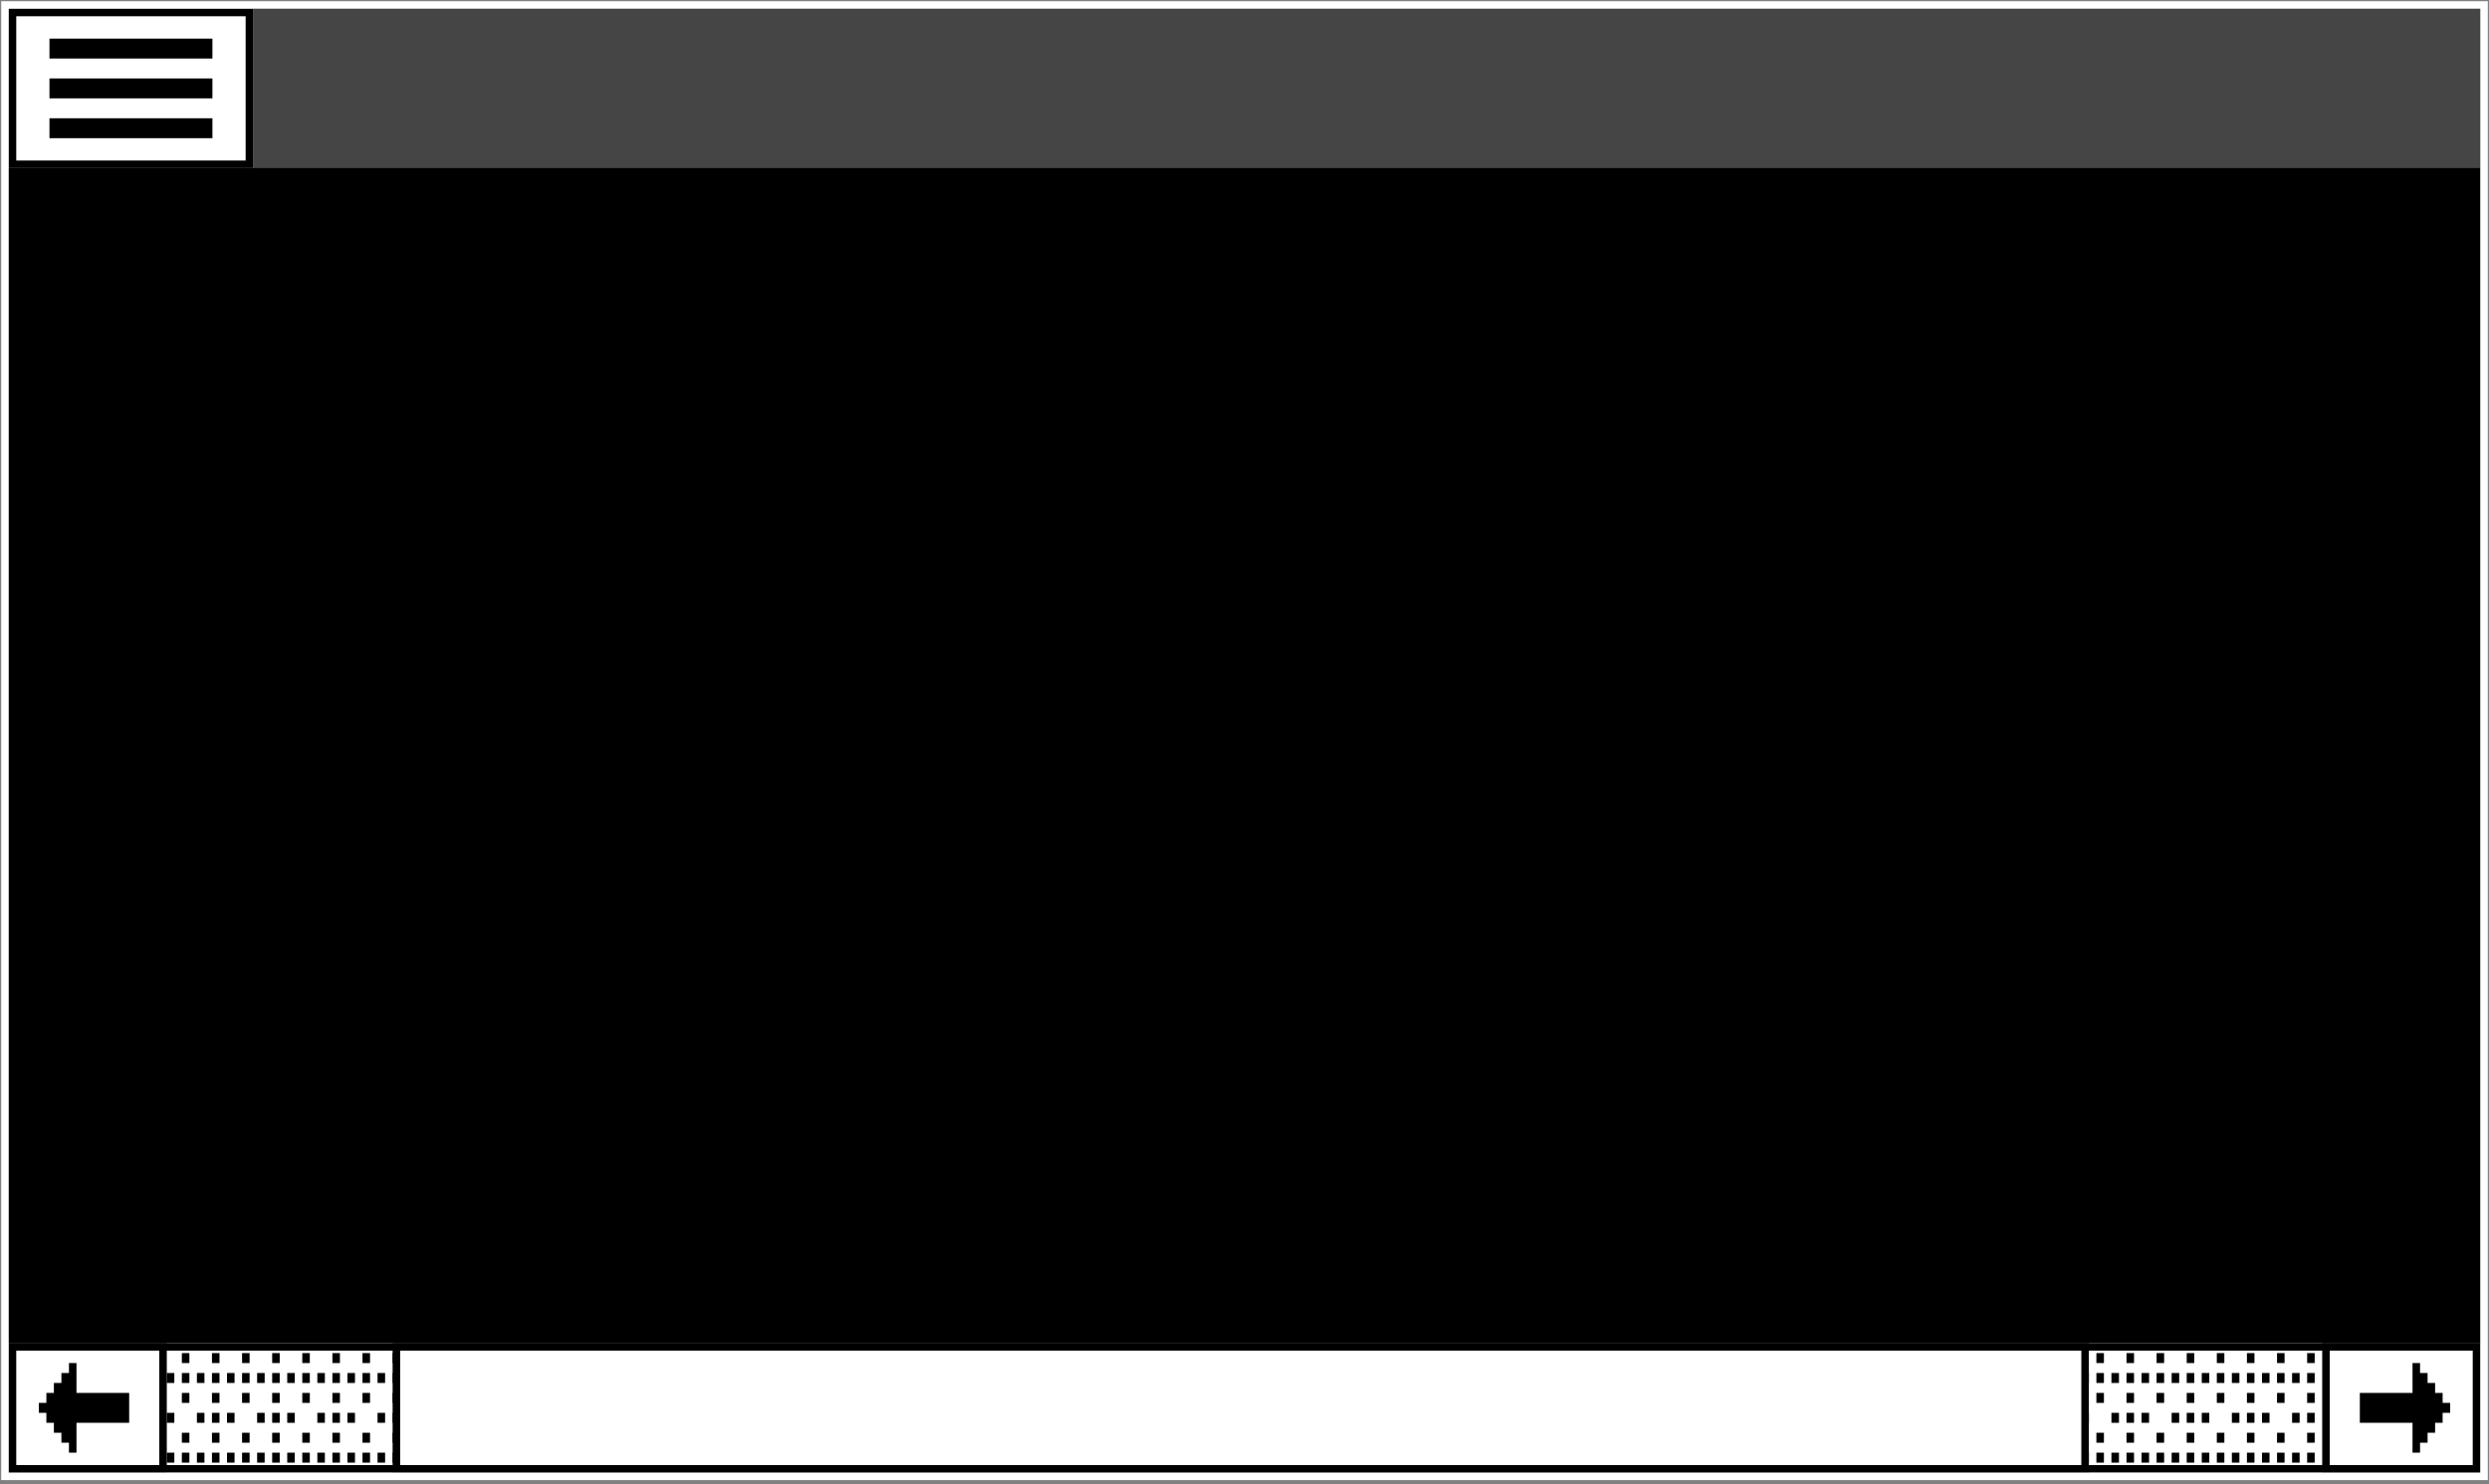 <svg width="855" height="510" viewBox="0 0 855 510" fill="none" xmlns="http://www.w3.org/2000/svg">
<rect x="0" y="0" width="855" height="510" fill="#808080" stroke="none"/>
<rect x="1.707" y="1.707" width="851.586" height="505.586" fill="black"/>
<rect width="765.033" height="54.748" transform="translate(86.967 3)" fill="#454545"/>
<rect width="83.967" height="54.748" transform="translate(3 3)" fill="white"/>
<rect x="4.293" y="4.293" width="81.381" height="52.163" stroke="black" stroke-width="2.586"/>
<path fill-rule="evenodd" clip-rule="evenodd" d="M16.994 13.266H72.972V20.109H16.994V13.266ZM16.994 26.951H72.972V33.795H16.994V26.951ZM72.972 40.637H16.994V47.48H72.972V40.637Z" fill="black"/>
<rect width="849" height="44.483" transform="translate(3 461.518)" fill="white"/>
<rect x="57.298" y="471.785" width="2.586" height="3.422" fill="black"/>
<rect x="67.641" y="471.785" width="2.586" height="3.422" fill="black"/>
<rect x="72.812" y="471.785" width="2.586" height="3.422" fill="black"/>
<rect x="62.469" y="471.785" width="2.586" height="3.422" fill="black"/>
<rect x="57.298" y="485.471" width="2.586" height="3.422" fill="black"/>
<rect x="67.641" y="485.471" width="2.586" height="3.422" fill="black"/>
<rect x="72.812" y="485.471" width="2.586" height="3.422" fill="black"/>
<rect x="57.298" y="499.16" width="2.586" height="3.422" fill="black"/>
<rect x="67.641" y="499.16" width="2.586" height="3.422" fill="black"/>
<rect x="72.812" y="499.16" width="2.586" height="3.422" fill="black"/>
<rect x="62.469" y="499.16" width="2.586" height="3.422" fill="black"/>
<rect x="72.812" y="492.318" width="2.586" height="3.422" fill="black"/>
<rect x="62.469" y="492.318" width="2.586" height="3.422" fill="black"/>
<rect x="72.812" y="478.627" width="2.586" height="3.422" fill="black"/>
<rect x="62.469" y="478.627" width="2.586" height="3.422" fill="black"/>
<rect x="72.812" y="464.941" width="2.586" height="3.422" fill="black"/>
<rect x="62.469" y="464.941" width="2.586" height="3.422" fill="black"/>
<rect x="98.668" y="471.785" width="2.586" height="3.422" fill="black"/>
<rect x="109.011" y="471.785" width="2.586" height="3.422" fill="black"/>
<rect x="114.182" y="471.785" width="2.586" height="3.422" fill="black"/>
<rect x="103.839" y="471.785" width="2.586" height="3.422" fill="black"/>
<rect x="98.668" y="485.471" width="2.586" height="3.422" fill="black"/>
<rect x="109.011" y="485.471" width="2.586" height="3.422" fill="black"/>
<rect x="114.182" y="485.471" width="2.586" height="3.422" fill="black"/>
<rect x="98.668" y="499.16" width="2.586" height="3.422" fill="black"/>
<rect x="109.011" y="499.16" width="2.586" height="3.422" fill="black"/>
<rect x="114.182" y="499.16" width="2.586" height="3.422" fill="black"/>
<rect x="103.839" y="499.16" width="2.586" height="3.422" fill="black"/>
<rect x="114.182" y="492.318" width="2.586" height="3.422" fill="black"/>
<rect x="103.839" y="492.318" width="2.586" height="3.422" fill="black"/>
<rect x="114.182" y="478.627" width="2.586" height="3.422" fill="black"/>
<rect x="103.839" y="478.627" width="2.586" height="3.422" fill="black"/>
<rect x="114.182" y="464.941" width="2.586" height="3.422" fill="black"/>
<rect x="103.839" y="464.941" width="2.586" height="3.422" fill="black"/>
<rect x="77.983" y="471.785" width="2.586" height="3.422" fill="black"/>
<rect x="88.326" y="471.785" width="2.586" height="3.422" fill="black"/>
<rect x="93.497" y="471.785" width="2.586" height="3.422" fill="black"/>
<rect x="83.154" y="471.785" width="2.586" height="3.422" fill="black"/>
<rect x="77.983" y="485.471" width="2.586" height="3.422" fill="black"/>
<rect x="88.326" y="485.471" width="2.586" height="3.422" fill="black"/>
<rect x="93.497" y="485.471" width="2.586" height="3.422" fill="black"/>
<rect x="77.983" y="499.16" width="2.586" height="3.422" fill="black"/>
<rect x="88.326" y="499.16" width="2.586" height="3.422" fill="black"/>
<rect x="93.497" y="499.16" width="2.586" height="3.422" fill="black"/>
<rect x="83.154" y="499.16" width="2.586" height="3.422" fill="black"/>
<rect x="93.497" y="492.318" width="2.586" height="3.422" fill="black"/>
<rect x="83.154" y="492.318" width="2.586" height="3.422" fill="black"/>
<rect x="93.497" y="478.627" width="2.586" height="3.422" fill="black"/>
<rect x="83.154" y="478.627" width="2.586" height="3.422" fill="black"/>
<rect x="93.497" y="464.941" width="2.586" height="3.422" fill="black"/>
<rect x="83.154" y="464.941" width="2.586" height="3.422" fill="black"/>
<rect x="119.353" y="471.785" width="2.586" height="3.422" fill="black"/>
<rect x="129.696" y="471.785" width="2.586" height="3.422" fill="black"/>
<rect x="134.867" y="471.785" width="2.586" height="3.422" fill="black"/>
<rect x="124.524" y="471.785" width="2.586" height="3.422" fill="black"/>
<rect x="119.353" y="485.471" width="2.586" height="3.422" fill="black"/>
<rect x="129.696" y="485.471" width="2.586" height="3.422" fill="black"/>
<rect x="134.867" y="485.471" width="2.586" height="3.422" fill="black"/>
<rect x="119.353" y="499.16" width="2.586" height="3.422" fill="black"/>
<rect x="129.696" y="499.16" width="2.586" height="3.422" fill="black"/>
<rect x="134.867" y="499.16" width="2.586" height="3.422" fill="black"/>
<rect x="124.524" y="499.16" width="2.586" height="3.422" fill="black"/>
<rect x="134.867" y="492.318" width="2.586" height="3.422" fill="black"/>
<rect x="124.524" y="492.318" width="2.586" height="3.422" fill="black"/>
<rect x="134.867" y="478.627" width="2.586" height="3.422" fill="black"/>
<rect x="124.524" y="478.627" width="2.586" height="3.422" fill="black"/>
<rect x="134.867" y="464.941" width="2.586" height="3.422" fill="black"/>
<rect x="124.524" y="464.941" width="2.586" height="3.422" fill="black"/>
<rect x="714.962" y="471.785" width="2.586" height="3.422" fill="black"/>
<rect x="725.305" y="471.785" width="2.586" height="3.422" fill="black"/>
<rect x="730.476" y="471.785" width="2.586" height="3.422" fill="black"/>
<rect x="720.134" y="471.785" width="2.586" height="3.422" fill="black"/>
<rect x="714.962" y="485.471" width="2.586" height="3.422" fill="black"/>
<rect x="725.305" y="485.471" width="2.586" height="3.422" fill="black"/>
<rect x="730.476" y="485.471" width="2.586" height="3.422" fill="black"/>
<rect x="714.962" y="499.16" width="2.586" height="3.422" fill="black"/>
<rect x="725.305" y="499.16" width="2.586" height="3.422" fill="black"/>
<rect x="730.476" y="499.16" width="2.586" height="3.422" fill="black"/>
<rect x="720.134" y="499.16" width="2.586" height="3.422" fill="black"/>
<rect x="730.476" y="492.318" width="2.586" height="3.422" fill="black"/>
<rect x="720.134" y="492.318" width="2.586" height="3.422" fill="black"/>
<rect x="730.476" y="478.627" width="2.586" height="3.422" fill="black"/>
<rect x="720.134" y="478.627" width="2.586" height="3.422" fill="black"/>
<rect x="730.476" y="464.941" width="2.586" height="3.422" fill="black"/>
<rect x="720.134" y="464.941" width="2.586" height="3.422" fill="black"/>
<rect x="756.332" y="471.785" width="2.586" height="3.422" fill="black"/>
<rect x="766.675" y="471.785" width="2.586" height="3.422" fill="black"/>
<rect x="771.846" y="471.785" width="2.586" height="3.422" fill="black"/>
<rect x="761.503" y="471.785" width="2.586" height="3.422" fill="black"/>
<rect x="756.332" y="485.471" width="2.586" height="3.422" fill="black"/>
<rect x="766.675" y="485.471" width="2.586" height="3.422" fill="black"/>
<rect x="771.846" y="485.471" width="2.586" height="3.422" fill="black"/>
<rect x="756.332" y="499.16" width="2.586" height="3.422" fill="black"/>
<rect x="766.675" y="499.16" width="2.586" height="3.422" fill="black"/>
<rect x="771.846" y="499.16" width="2.586" height="3.422" fill="black"/>
<rect x="761.503" y="499.16" width="2.586" height="3.422" fill="black"/>
<rect x="771.846" y="492.318" width="2.586" height="3.422" fill="black"/>
<rect x="761.503" y="492.318" width="2.586" height="3.422" fill="black"/>
<rect x="771.846" y="478.627" width="2.586" height="3.422" fill="black"/>
<rect x="761.503" y="478.627" width="2.586" height="3.422" fill="black"/>
<rect x="771.846" y="464.941" width="2.586" height="3.422" fill="black"/>
<rect x="761.503" y="464.941" width="2.586" height="3.422" fill="black"/>
<rect x="735.647" y="471.785" width="2.586" height="3.422" fill="black"/>
<rect x="745.99" y="471.785" width="2.586" height="3.422" fill="black"/>
<rect x="751.161" y="471.785" width="2.586" height="3.422" fill="black"/>
<rect x="740.818" y="471.785" width="2.586" height="3.422" fill="black"/>
<rect x="735.647" y="485.471" width="2.586" height="3.422" fill="black"/>
<rect x="745.99" y="485.471" width="2.586" height="3.422" fill="black"/>
<rect x="751.161" y="485.471" width="2.586" height="3.422" fill="black"/>
<rect x="735.647" y="499.16" width="2.586" height="3.422" fill="black"/>
<rect x="745.99" y="499.16" width="2.586" height="3.422" fill="black"/>
<rect x="751.161" y="499.16" width="2.586" height="3.422" fill="black"/>
<rect x="740.818" y="499.16" width="2.586" height="3.422" fill="black"/>
<rect x="751.161" y="492.318" width="2.586" height="3.422" fill="black"/>
<rect x="740.818" y="492.318" width="2.586" height="3.422" fill="black"/>
<rect x="751.161" y="478.627" width="2.586" height="3.422" fill="black"/>
<rect x="740.818" y="478.627" width="2.586" height="3.422" fill="black"/>
<rect x="751.161" y="464.941" width="2.586" height="3.422" fill="black"/>
<rect x="740.818" y="464.941" width="2.586" height="3.422" fill="black"/>
<rect x="777.017" y="471.785" width="2.586" height="3.422" fill="black"/>
<rect x="787.36" y="471.785" width="2.586" height="3.422" fill="black"/>
<rect x="792.531" y="471.785" width="2.586" height="3.422" fill="black"/>
<rect x="782.188" y="471.785" width="2.586" height="3.422" fill="black"/>
<rect x="777.017" y="485.471" width="2.586" height="3.422" fill="black"/>
<rect x="787.36" y="485.471" width="2.586" height="3.422" fill="black"/>
<rect x="792.531" y="485.471" width="2.586" height="3.422" fill="black"/>
<rect x="777.017" y="499.16" width="2.586" height="3.422" fill="black"/>
<rect x="787.36" y="499.16" width="2.586" height="3.422" fill="black"/>
<rect x="792.531" y="499.16" width="2.586" height="3.422" fill="black"/>
<rect x="782.188" y="499.16" width="2.586" height="3.422" fill="black"/>
<rect x="792.531" y="492.318" width="2.586" height="3.422" fill="black"/>
<rect x="782.188" y="492.318" width="2.586" height="3.422" fill="black"/>
<rect x="792.531" y="478.627" width="2.586" height="3.422" fill="black"/>
<rect x="782.188" y="478.627" width="2.586" height="3.422" fill="black"/>
<rect x="792.531" y="464.941" width="2.586" height="3.422" fill="black"/>
<rect x="782.188" y="464.941" width="2.586" height="3.422" fill="black"/>
<rect x="4.293" y="462.81" width="846.414" height="41.897" stroke="black" stroke-width="2.586"/>
<rect x="136.16" y="462.81" width="580.095" height="41.897" fill="white" stroke="black" stroke-width="2.586"/>
<rect x="4.293" y="462.81" width="51.712" height="41.897" fill="white" stroke="black" stroke-width="2.586"/>
<path fill-rule="evenodd" clip-rule="evenodd" d="M26.271 468.359H23.685V471.783H21.099V475.202H18.514V478.626H15.928V482.045H13.342V485.467H15.928V488.891H18.514V492.311H21.099V495.736H23.685V499.155H26.271V495.736V492.311V488.891H44.37V478.626H26.271V475.202V471.783V468.359Z" fill="black"/>
<rect x="798.995" y="462.81" width="51.712" height="41.897" fill="white" stroke="black" stroke-width="2.586"/>
<path fill-rule="evenodd" clip-rule="evenodd" d="M828.73 468.359H831.315V471.783H833.901V475.202H836.487V478.626H839.072V482.045H841.658V485.467H839.072V488.891H836.487V492.311H833.901V495.736H831.315V499.155H828.73V495.736V492.311V488.891H810.63V478.626H828.73V475.202V471.783V468.359Z" fill="black"/>
<rect x="1.707" y="1.707" width="851.586" height="505.586" stroke="white" stroke-width="2.586"/>
</svg>
